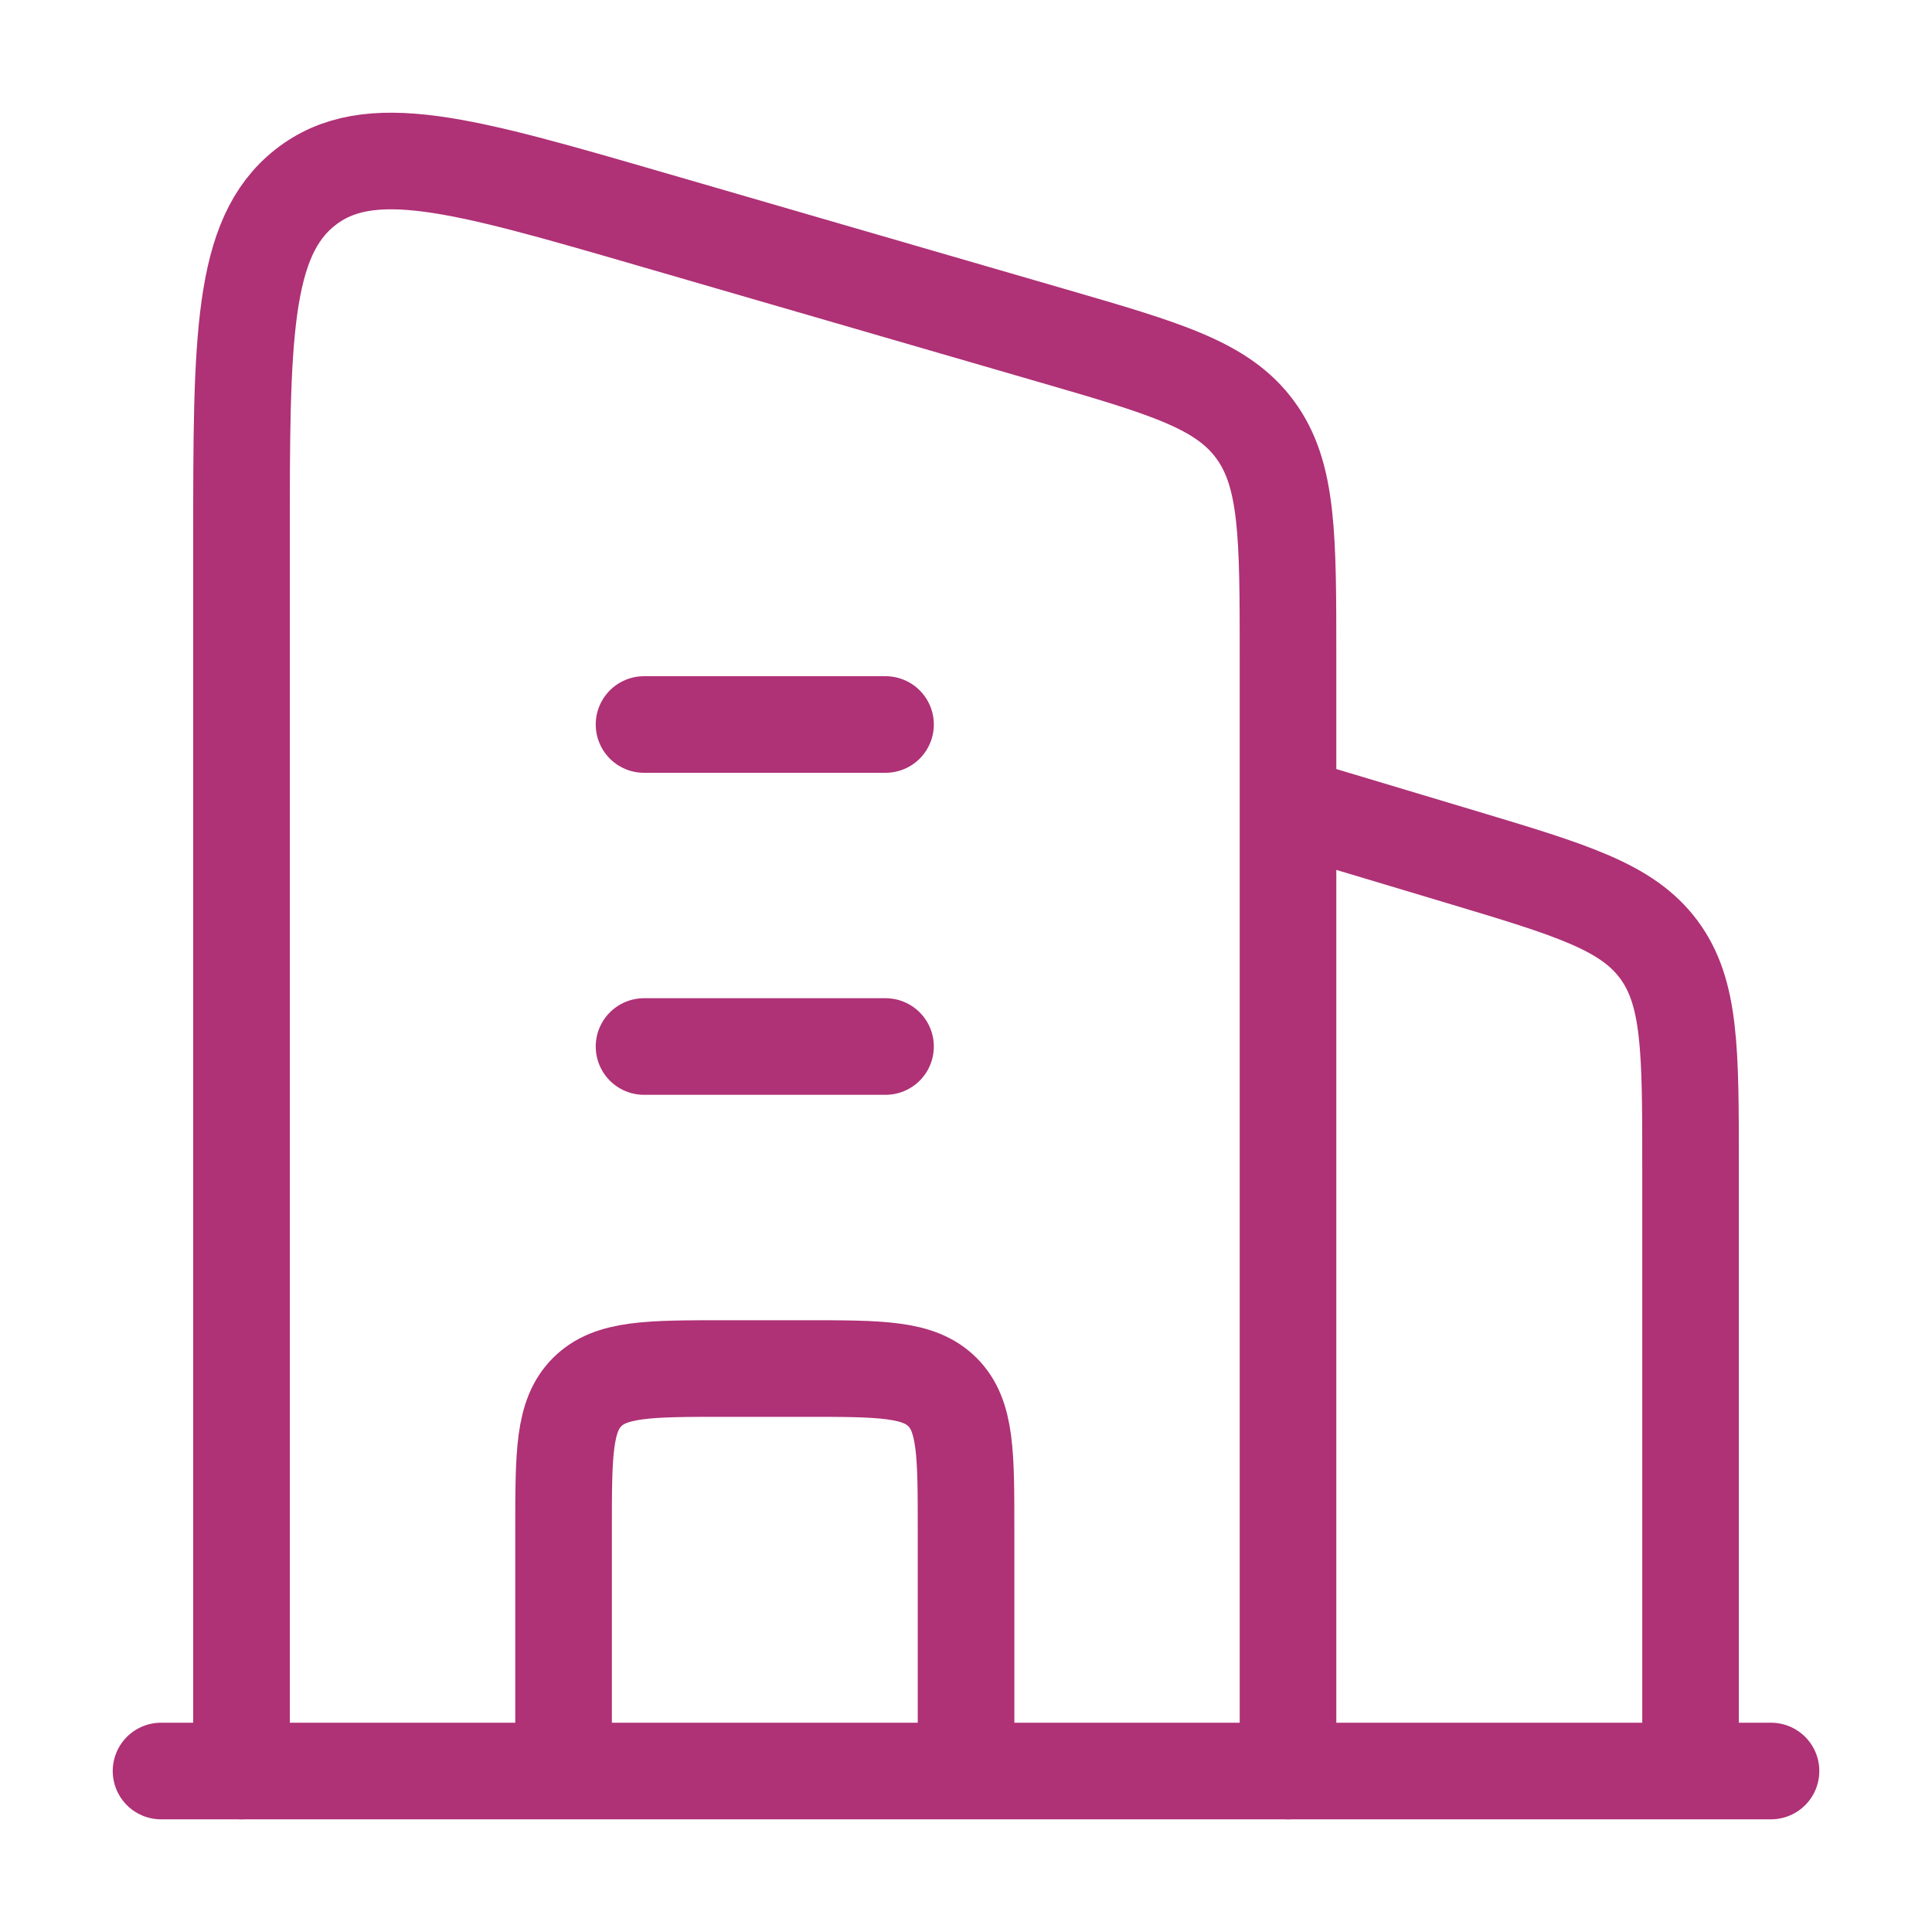 <svg width="40" height="40" viewBox="0 0 40 40" fill="none" xmlns="http://www.w3.org/2000/svg">
<path d="M26.668 16.667L30.25 17.741C32.539 18.428 33.683 18.771 34.342 19.657C35.001 20.543 35.001 21.738 35.001 24.127V36.667" stroke="#AF3176" stroke-width="2" stroke-linejoin="round"/>
<path d="M13.334 15L18.334 15M13.334 21.667L18.334 21.667" stroke="#AF3176" stroke-width="2" stroke-linecap="round" stroke-linejoin="round"/>
<path d="M20.001 36.667V31.667C20.001 30.096 20.001 29.31 19.513 28.822C19.025 28.334 18.239 28.334 16.668 28.334H15.001C13.43 28.334 12.644 28.334 12.156 28.822C11.668 29.31 11.668 30.096 11.668 31.667V36.667" stroke="#AF3176" stroke-width="2" stroke-linejoin="round"/>
<path d="M3.334 36.667L36.667 36.667" stroke="#AF3176" stroke-width="2" stroke-linecap="round"/>
<path d="M5 36.667V11.196C5 7.011 5 4.919 6.319 3.881C7.637 2.842 9.579 3.406 13.463 4.533L21.796 6.952C24.139 7.632 25.311 7.973 25.989 8.9C26.667 9.827 26.667 11.089 26.667 13.614V36.667" stroke="#AF3176" stroke-width="2" stroke-linecap="round" stroke-linejoin="round"/>
</svg>
